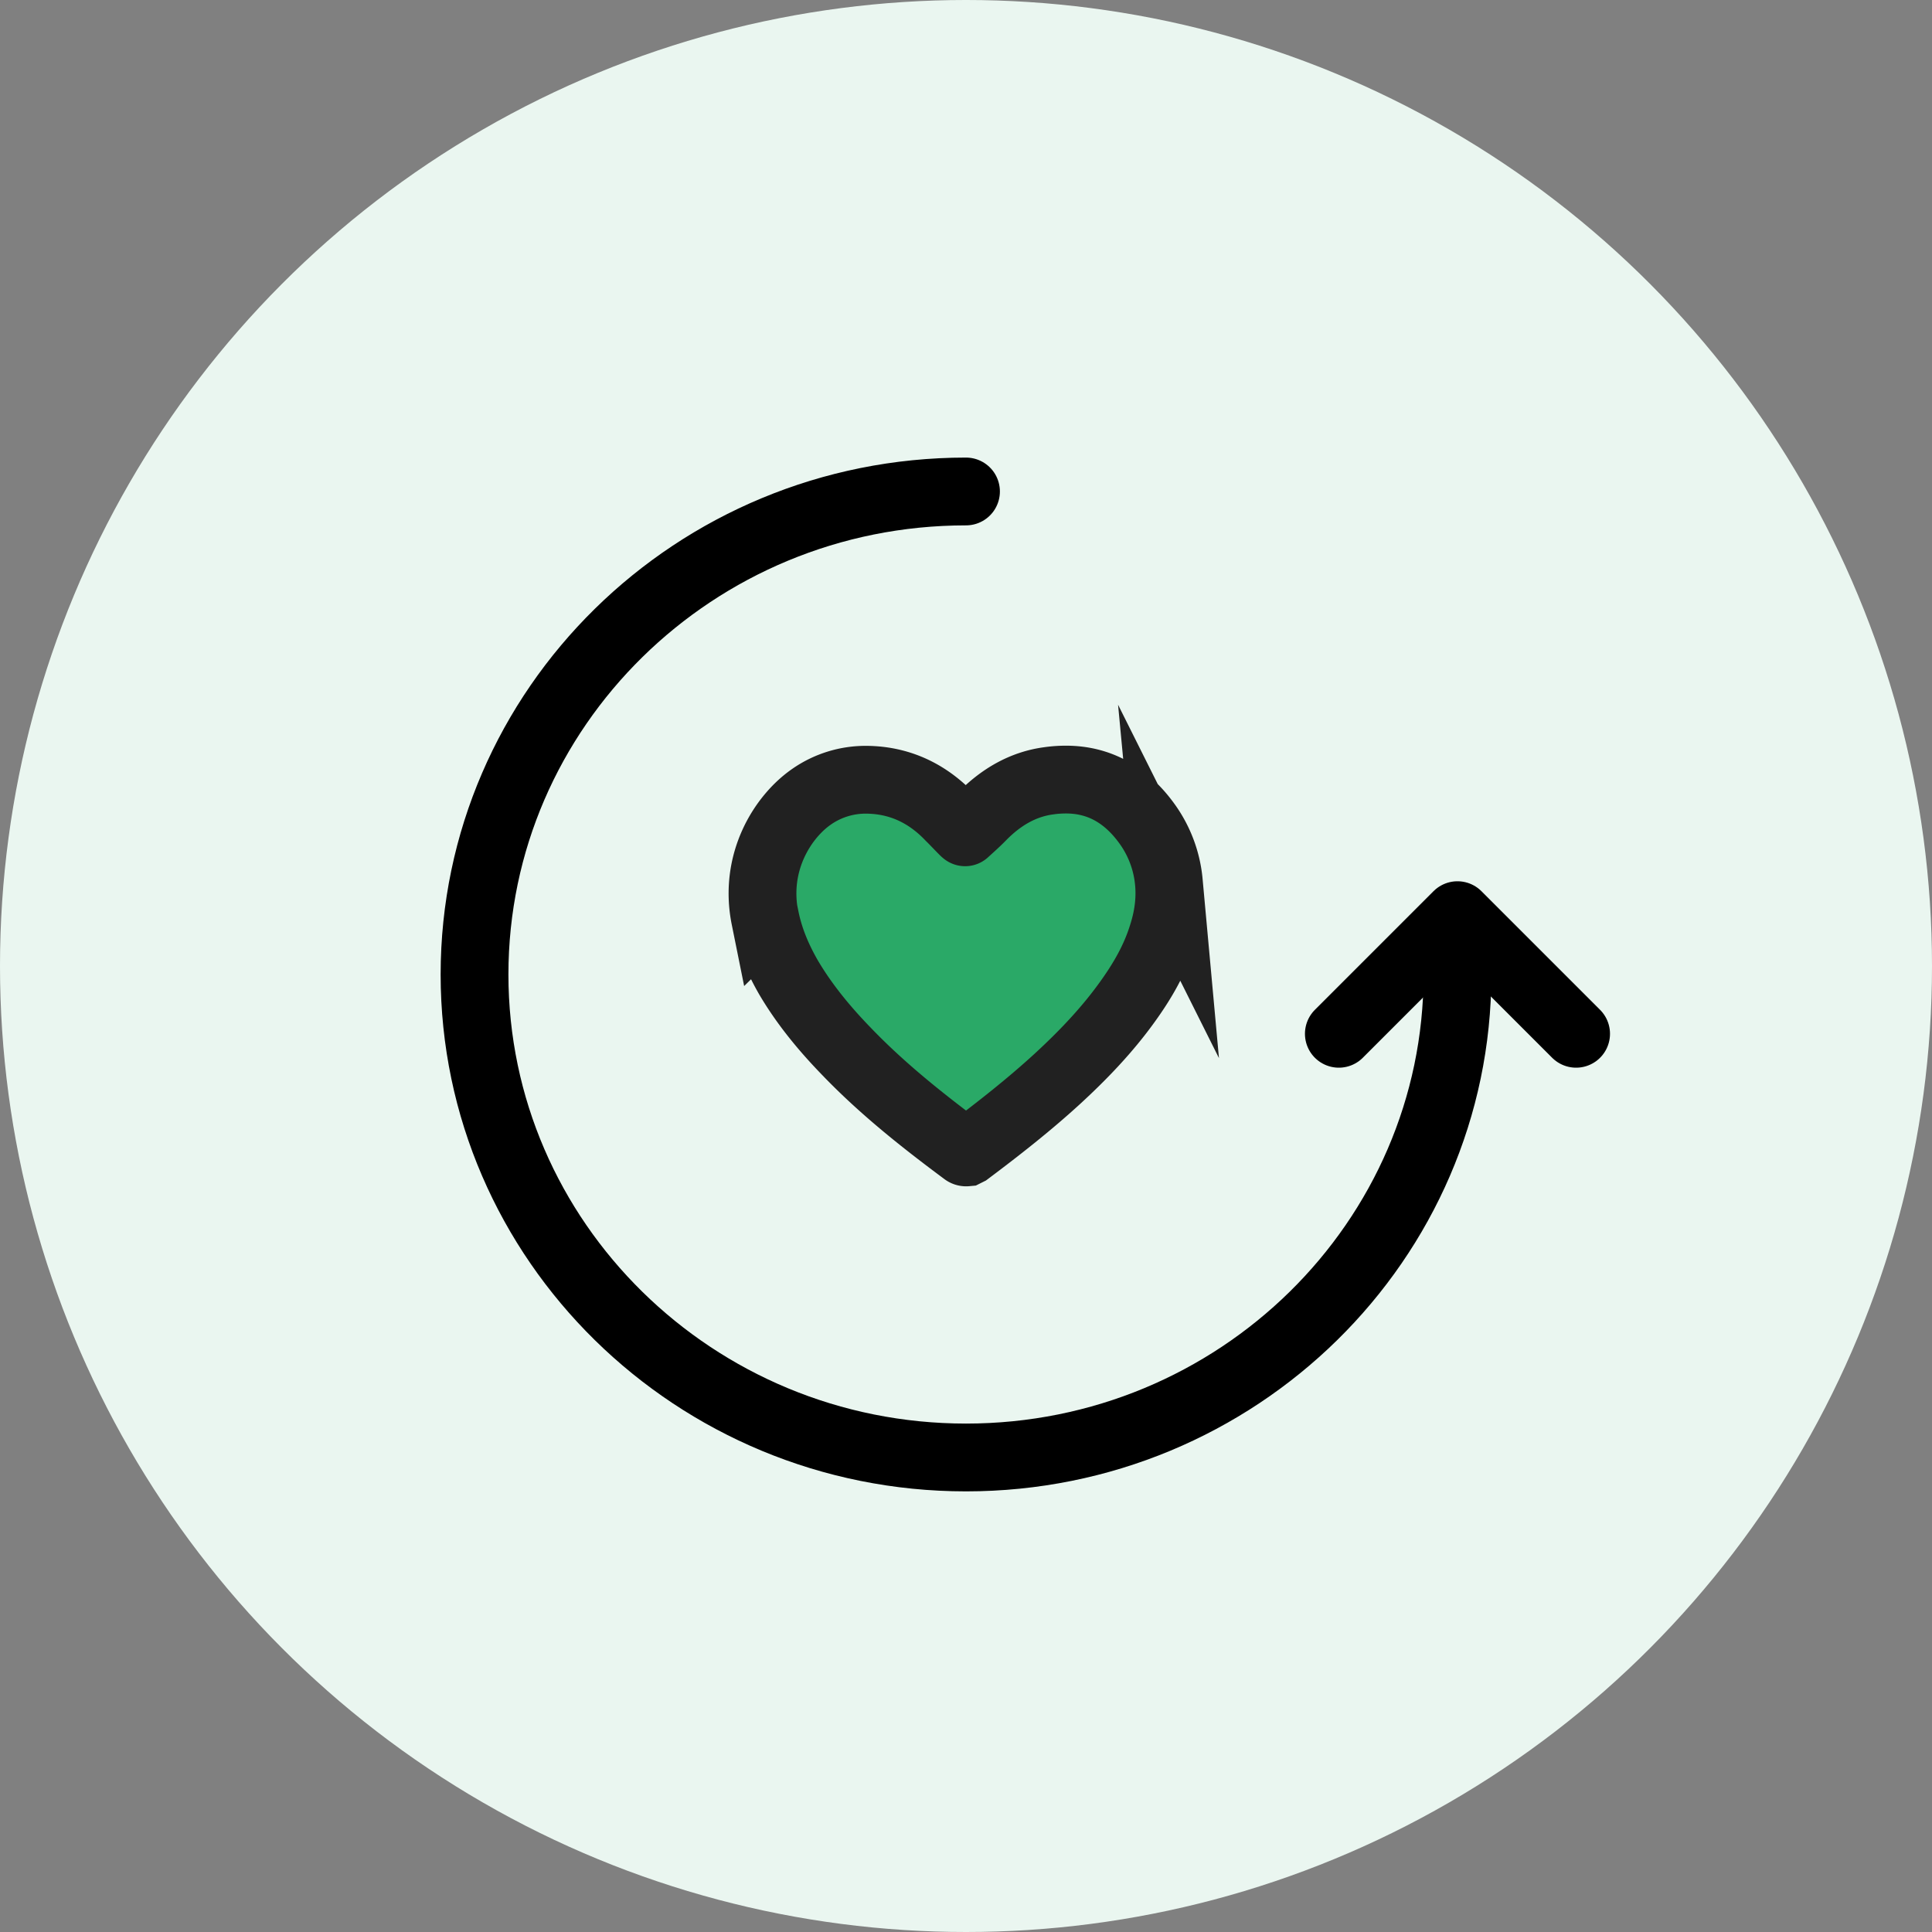 <svg width="114" height="114" fill="none" xmlns="http://www.w3.org/2000/svg"><rect width="100%" height="100%" fill="#808080" stroke="none"/><circle cx="57" cy="57" r="57" fill="#EAF6F0"/><path d="M57 29c-16 0-29 12.77-29 28.5S41 86 57 86s29-12.77 29-28.5" stroke="#000" stroke-width="4" stroke-miterlimit="10" stroke-linecap="round" stroke-linejoin="round"/><path d="M79 61l7-7 7 7" stroke="#000" stroke-width="4" stroke-miterlimit="10" stroke-linecap="round" stroke-linejoin="round"/><path d="M45.15 54.16c.25 1.25.74 2.4 1.37 3.5.94 1.6 2.13 3.04 3.42 4.37 2.13 2.22 4.53 4.12 6.98 5.94a.14.14 0 0 0 .1.03l.1-.05c1.8-1.35 3.6-2.76 5.28-4.3 1.5-1.38 2.92-2.86 4.12-4.53.88-1.22 1.63-2.5 2.08-3.97.32-1 .47-2.04.37-3.1a6.96 6.96 0 0 0-1.28-3.43C66.44 46.88 64.84 46 62.9 46c-.32 0-.65.02-1 .07-1.54.2-2.84.97-3.95 2.1-.32.33-.66.63-1 .94 0 .04-.62-.63-.9-.9-1.16-1.22-2.56-1.98-4.22-2.16a7.25 7.25 0 0 0-.7-.04 5.58 5.58 0 0 0-3.24 1c-1.68 1.16-3.42 3.84-2.75 7.16z" fill="#2AA967" stroke="#212121" stroke-width="4" stroke-miterlimit="10"/></svg>